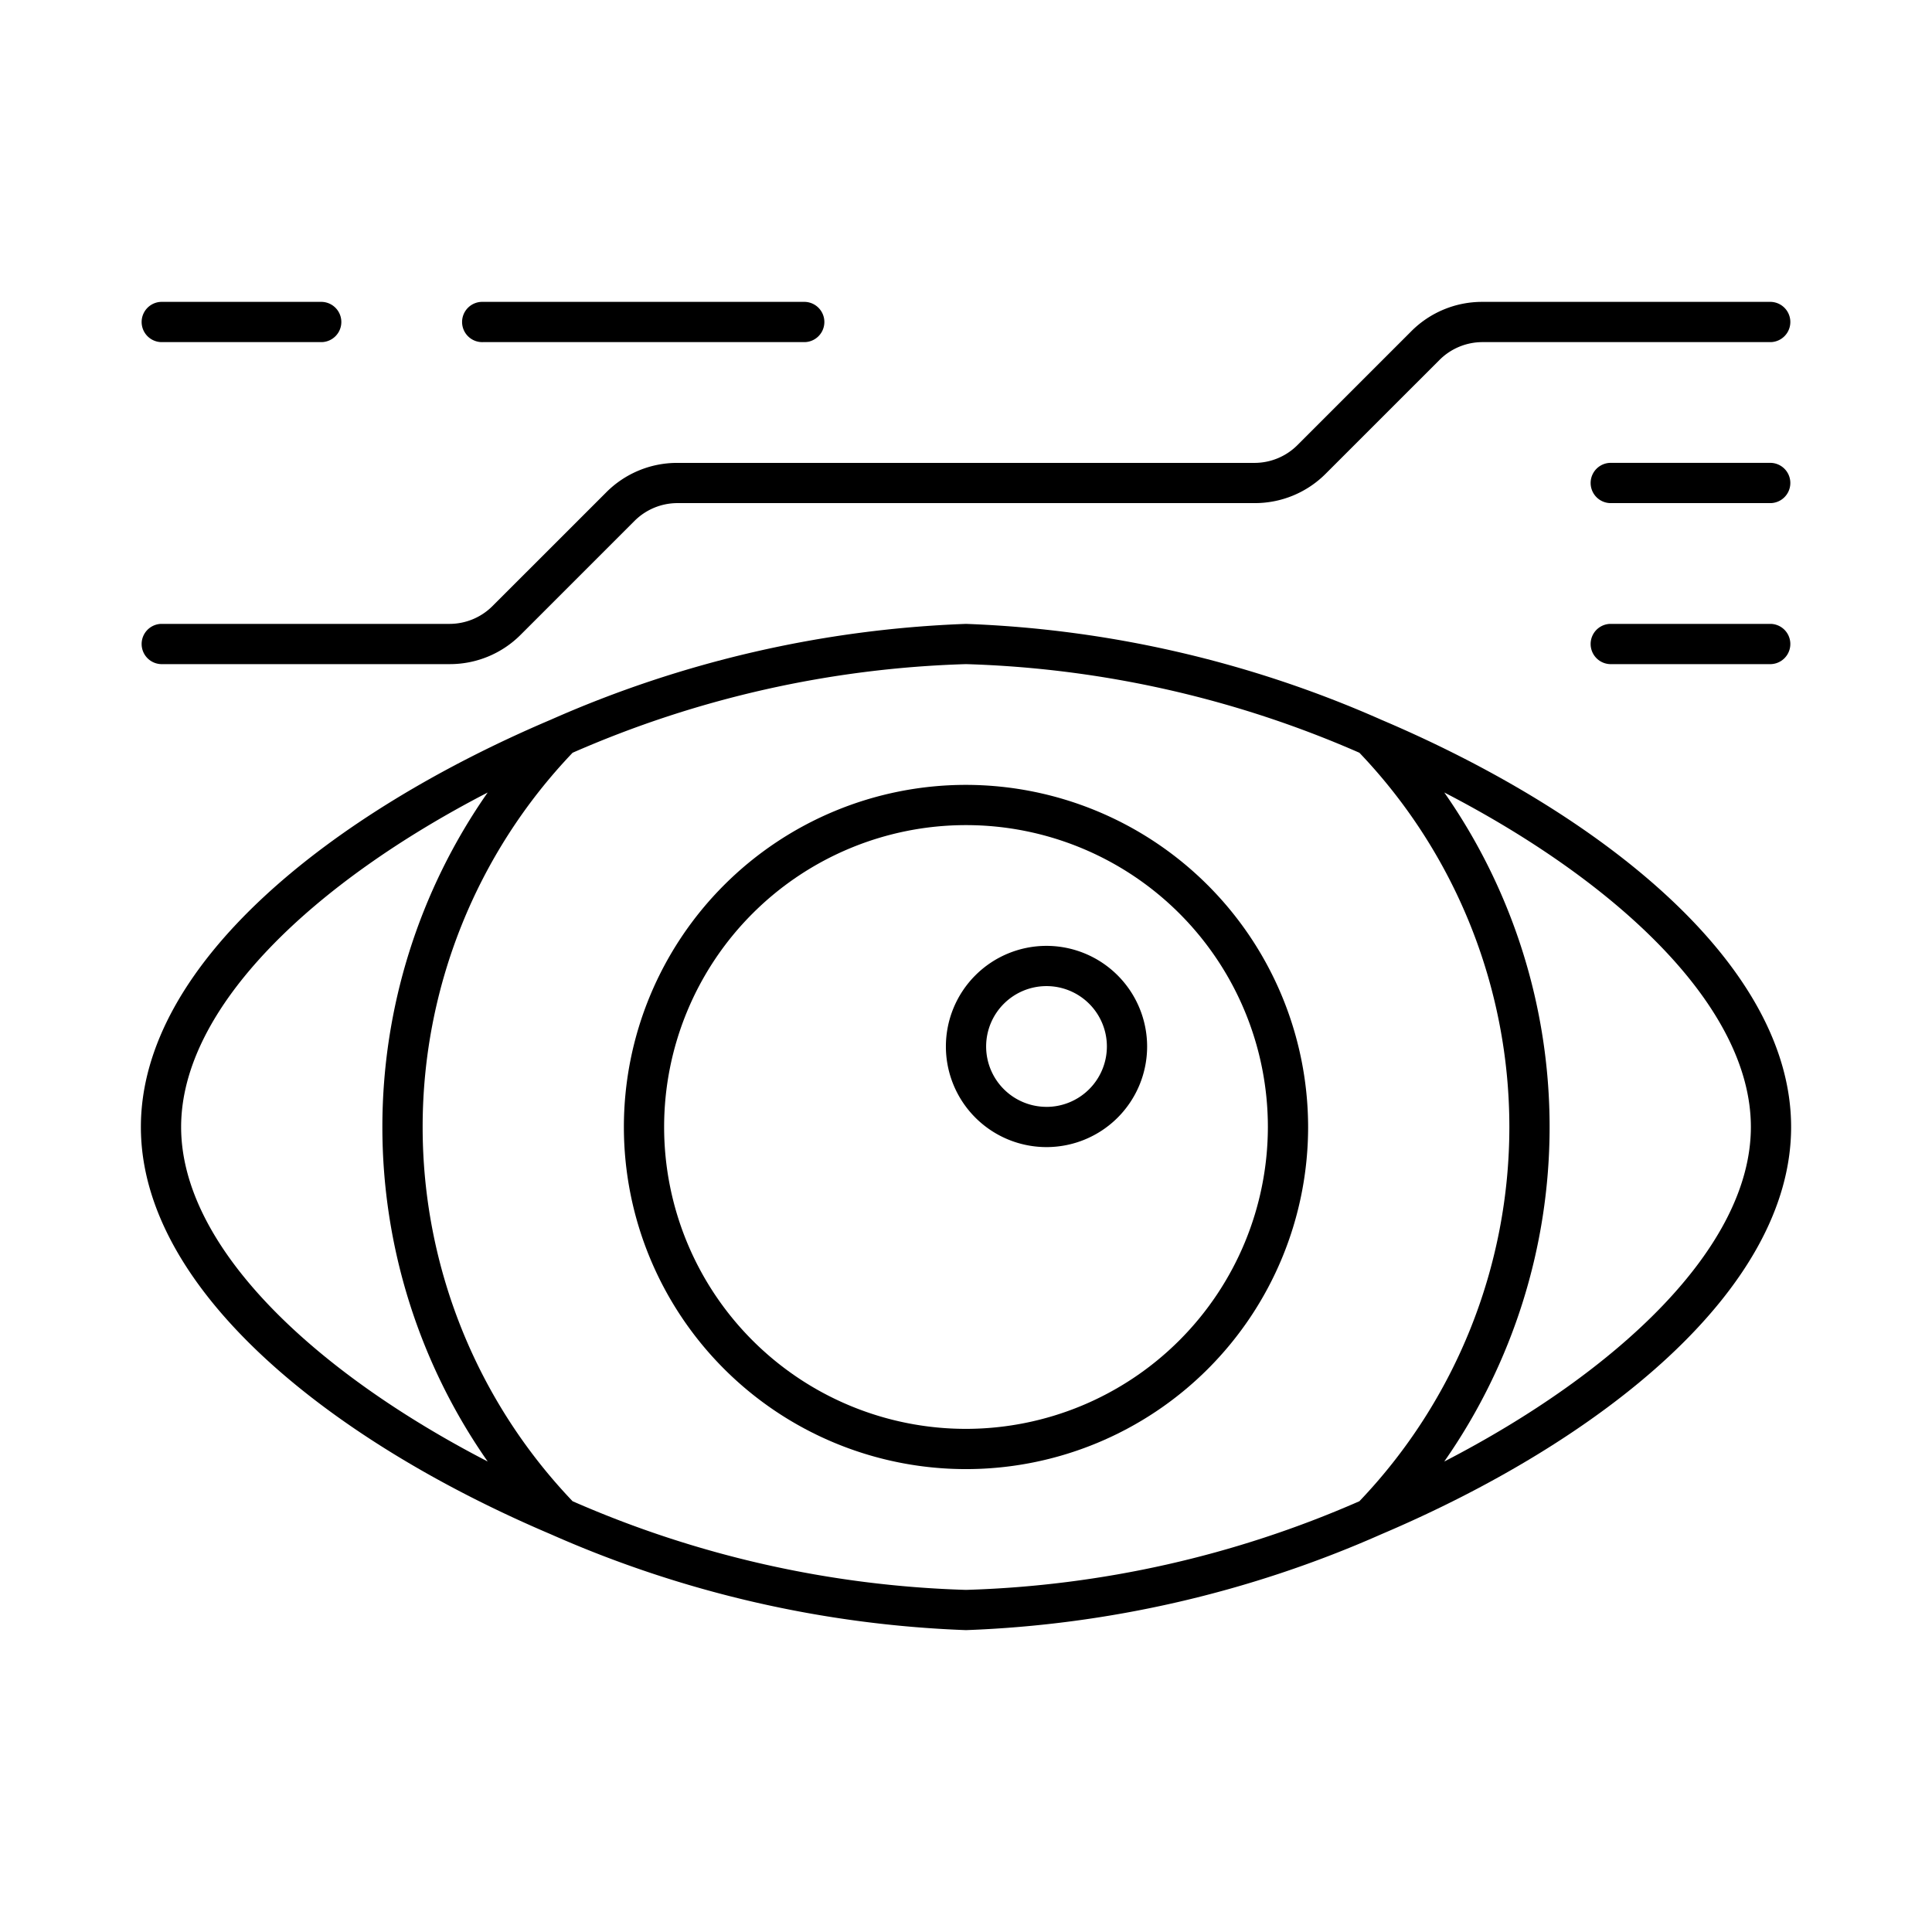 <svg xmlns="http://www.w3.org/2000/svg" viewBox="0 0 64 64"><title>47_Vision</title><g id="_47_Vision" data-name="47_Vision"><path d="M32,26A11.333,11.333,0,1,0,43.333,37.333,11.347,11.347,0,0,0,32,26Zm0,21.333a10,10,0,1,1,10-10A10.011,10.011,0,0,1,32,47.333Z"/><path d="M34.667,31.333A3.333,3.333,0,1,0,38,34.667,3.336,3.336,0,0,0,34.667,31.333Zm0,5.333a2,2,0,1,1,2-2A2.002,2.002,0,0,1,34.667,36.667Z"/><path d="M45.764,23.846l-.018-.008A37.355,37.355,0,0,0,32,20.667a37.36,37.36,0,0,0-13.749,3.172l-.007.003C10.98,26.928,4.667,31.929,4.667,37.333c0,5.402,6.308,10.4,13.566,13.486l.032.014A37.349,37.349,0,0,0,32,54a37.349,37.349,0,0,0,13.735-3.166l.032-.014c7.259-3.086,13.566-8.085,13.566-13.486S53.024,26.932,45.764,23.846ZM6,37.333c0-3.979,4.41-8.11,10.155-11.08a19.342,19.342,0,0,0,0,22.161C10.41,45.444,6,41.313,6,37.333ZM45.032,49.73A35.025,35.025,0,0,1,32,52.667,35.026,35.026,0,0,1,18.968,49.73a17.953,17.953,0,0,1,0-24.794A35.028,35.028,0,0,1,32,22a35.027,35.027,0,0,1,13.032,2.936,17.953,17.953,0,0,1,0,24.794Zm2.812-1.317a19.341,19.341,0,0,0,0-22.161C53.59,29.223,58,33.354,58,37.333S53.59,45.444,47.845,48.414Z"/><path d="M5.333,22h9.562a3.309,3.309,0,0,0,2.357-.977l3.771-3.771a2.014,2.014,0,0,1,1.414-.586h19.125a3.31,3.31,0,0,0,2.357-.977L47.69,11.919a2.014,2.014,0,0,1,1.414-.586h9.562a.667.667,0,0,0,0-1.333H49.104a3.309,3.309,0,0,0-2.357.977l-3.771,3.771a2.014,2.014,0,0,1-1.414.586H22.438a3.309,3.309,0,0,0-2.357.977L16.31,20.081a2.014,2.014,0,0,1-1.414.586H5.333a.667.667,0,0,0,0,1.333Z"/><path d="M5.333,11.333h5.333a.667.667,0,0,0,0-1.333H5.333a.667.667,0,0,0,0,1.333Z"/><path d="M16,11.333H26.667a.667.667,0,0,0,0-1.333H16a.667.667,0,1,0,0,1.333Z"/><path d="M58.667,15.333H53.333a.667.667,0,0,0,0,1.333h5.333a.667.667,0,0,0,0-1.333Z"/><path d="M58.667,20.667H53.333a.667.667,0,0,0,0,1.333h5.333a.667.667,0,0,0,0-1.333Z"/></g></svg>